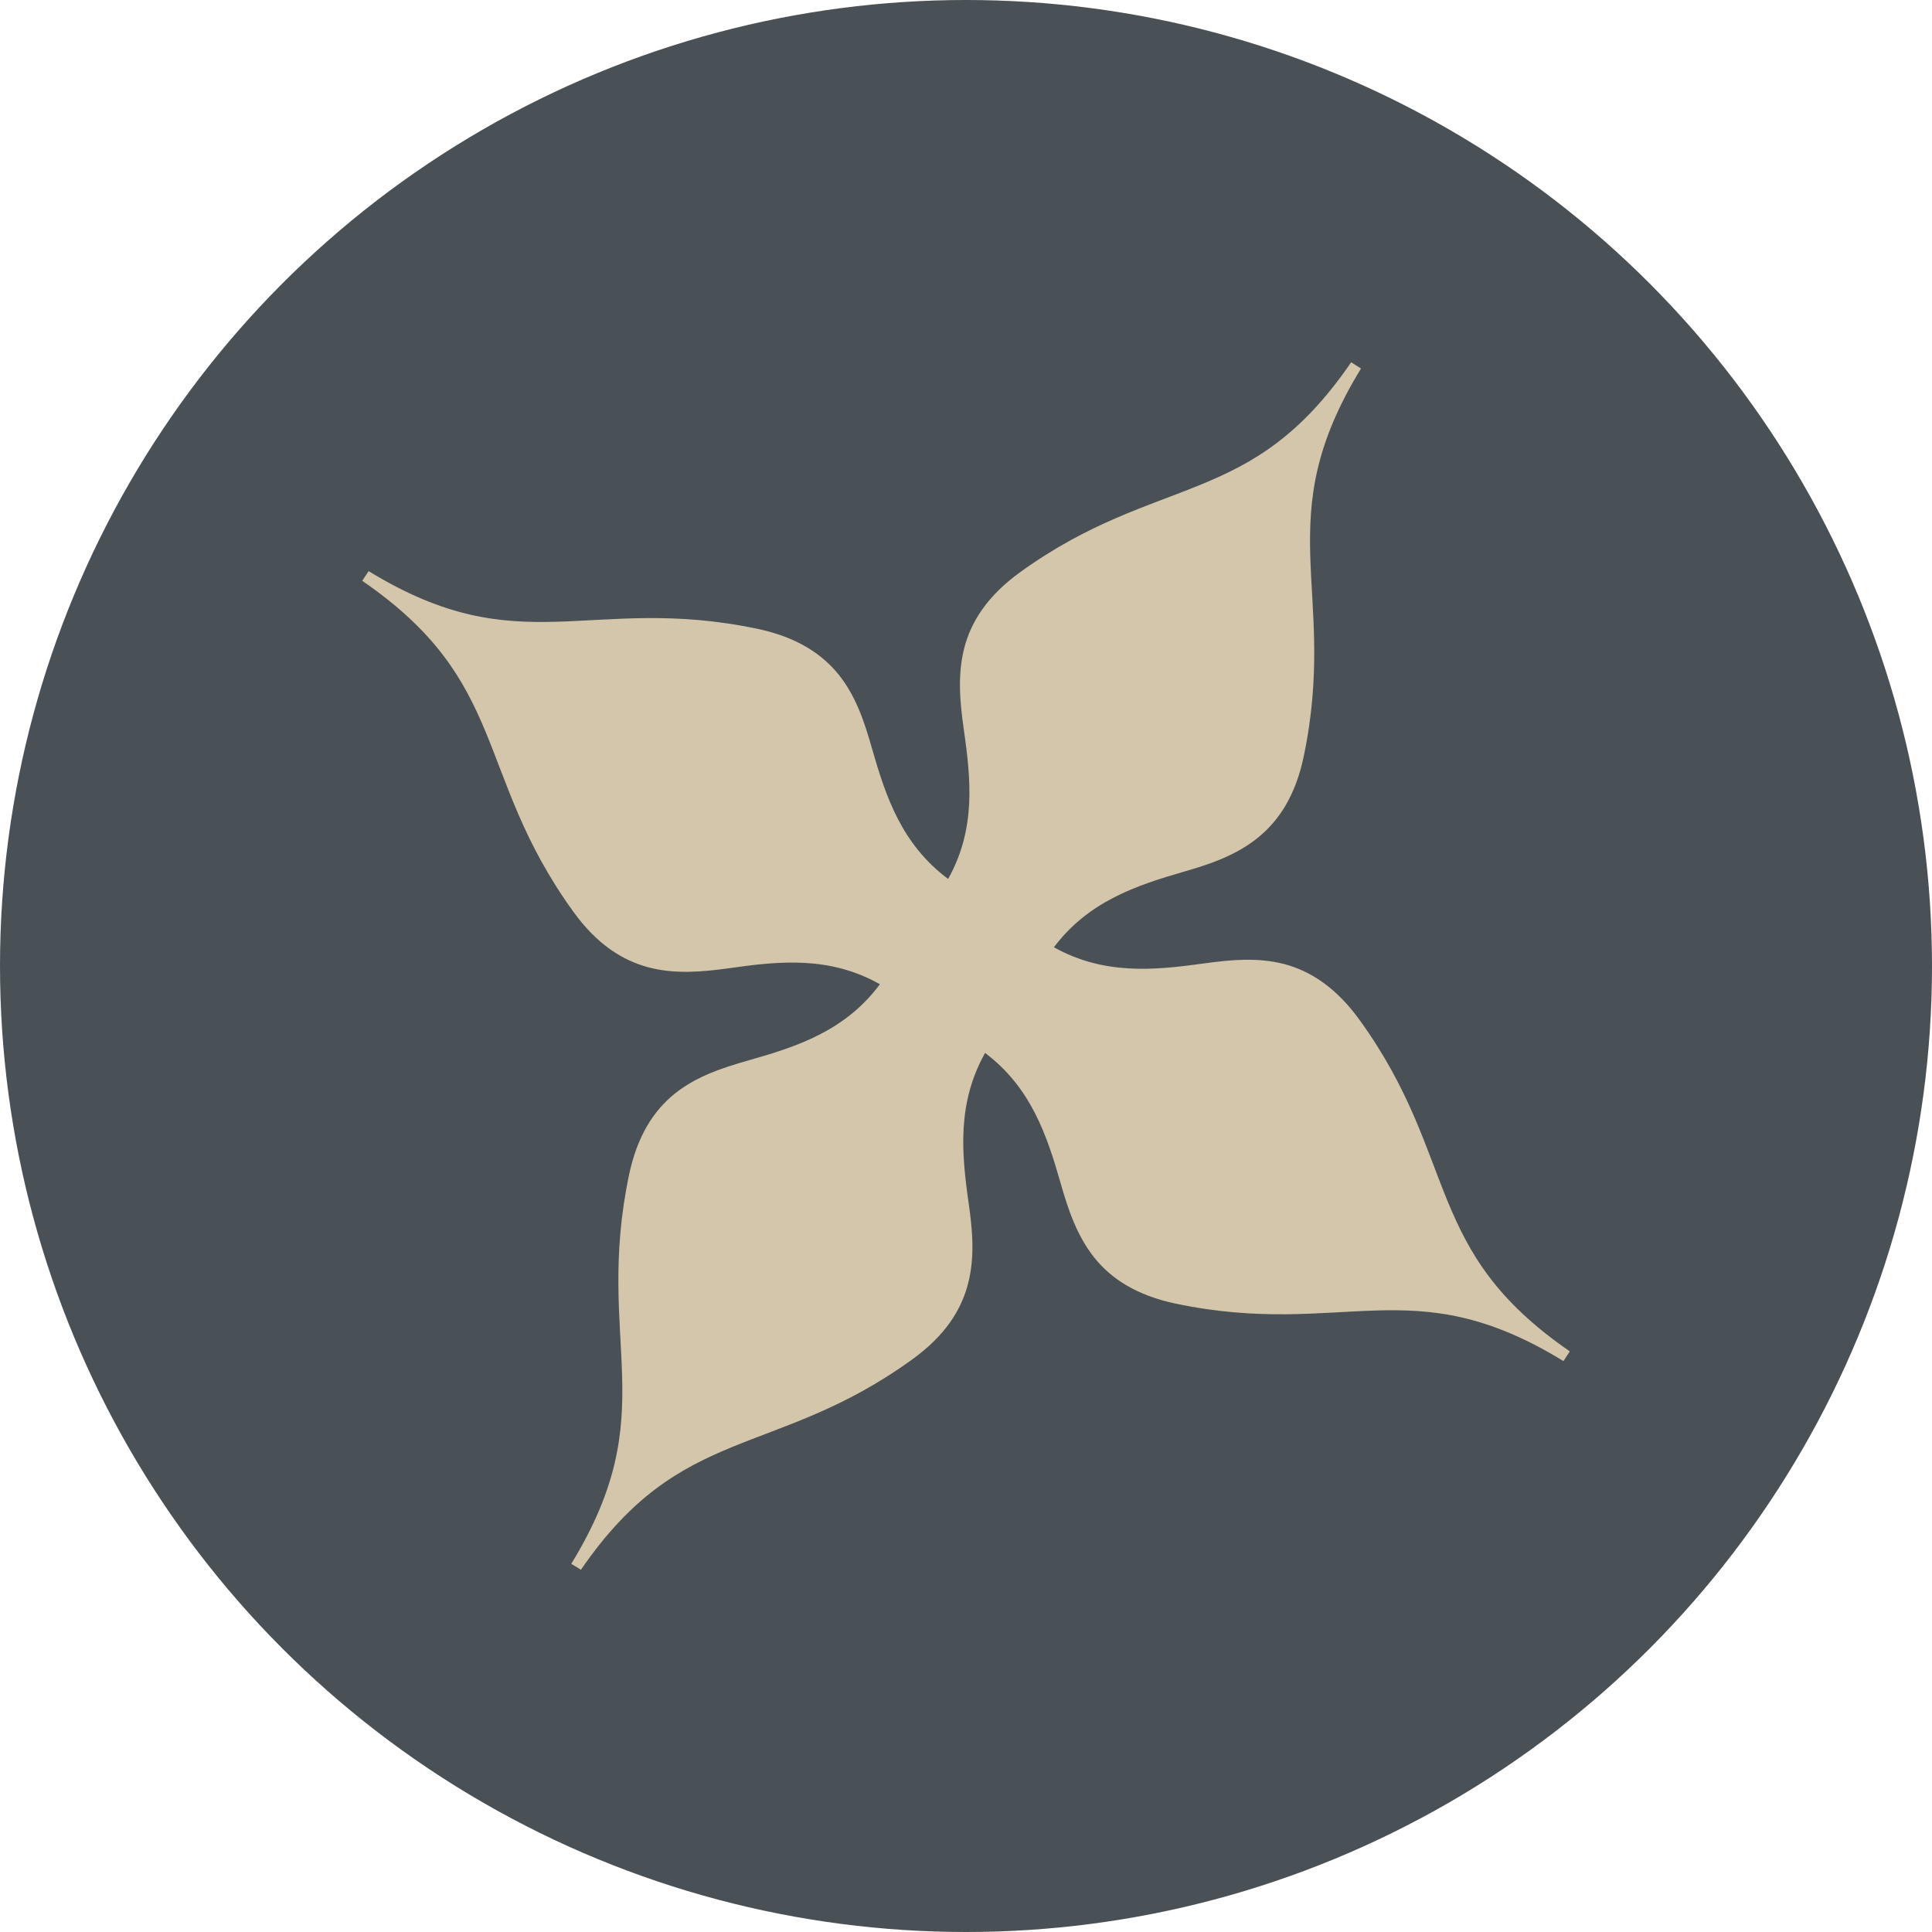 <svg xmlns="http://www.w3.org/2000/svg" width="16" height="16" version="1.1">
 <circle style="fill:#495156" cx="8" cy="8" r="8"/>
 <path style="fill:#d3c6aa" d="M 11.19,3 C 10.772,3.61 10.38,3.835 9.943,4.014 9.507,4.194 9.021,4.325 8.448,4.739 8.179,4.933 8.043,5.146 7.986,5.365 7.929,5.585 7.949,5.811 7.981,6.035 8.04,6.45 8.085,6.862 7.852,7.279 7.468,6.993 7.336,6.599 7.221,6.197 7.159,5.979 7.089,5.767 6.948,5.59 6.806,5.413 6.595,5.275 6.27,5.207 5.579,5.062 5.081,5.136 4.608,5.149 4.135,5.162 3.684,5.116 3.055,4.731 c -0.001,-6.429e-4 -0.002,6.429e-4 -0.003,0 L 3,4.81 c 0.609,0.419 0.838,0.81 1.02,1.247 0.182,0.437 0.314,0.921 0.728,1.493 0.195,0.27 0.406,0.404 0.626,0.462 0.219,0.057 0.443,0.037 0.667,0.006 C 6.454,7.959 6.87,7.916 7.287,8.151 7.001,8.536 6.604,8.667 6.201,8.781 5.983,8.843 5.769,8.913 5.591,9.055 5.414,9.196 5.277,9.407 5.209,9.732 5.064,10.424 5.139,10.922 5.152,11.395 5.165,11.869 5.117,12.32 4.731,12.951 l 0.08,0.049 h 0.002 c 4.285e-4,-6.78e-4 -4.286e-4,-7.85e-4 0,-0.003 0.417,-0.606 0.81,-0.832 1.247,-1.012 0.438,-0.181 0.923,-0.313 1.495,-0.727 0.27,-0.195 0.405,-0.407 0.462,-0.627 0.057,-0.219 0.037,-0.443 0.005,-0.667 C 7.963,9.551 7.925,9.136 8.158,8.72 8.538,9.006 8.67,9.401 8.785,9.803 8.847,10.021 8.92,10.235 9.061,10.413 c 0.141,0.177 0.35,0.314 0.675,0.383 0.691,0.145 1.187,0.071 1.659,0.057 0.472,-0.014 0.922,0.032 1.553,0.419 L 13,11.192 c -0.002,-10e-4 -0.002,-0.002 -0.003,-0.003 C 12.391,10.771 12.165,10.378 11.986,9.942 11.806,9.505 11.675,9.022 11.261,8.449 11.067,8.18 10.855,8.042 10.636,7.984 10.416,7.927 10.193,7.948 9.969,7.979 9.556,8.036 9.144,8.076 8.728,7.845 9.014,7.465 9.407,7.334 9.807,7.218 10.025,7.156 10.237,7.082 10.414,6.94 10.591,6.798 10.729,6.589 10.797,6.264 10.942,5.572 10.865,5.077 10.851,4.604 10.838,4.133 10.885,3.683 11.27,3.054 c 6.43e-4,-0.001 -6.43e-4,-0.001 0,-0.003 l -0.04,-0.025 z"/>
</svg>
